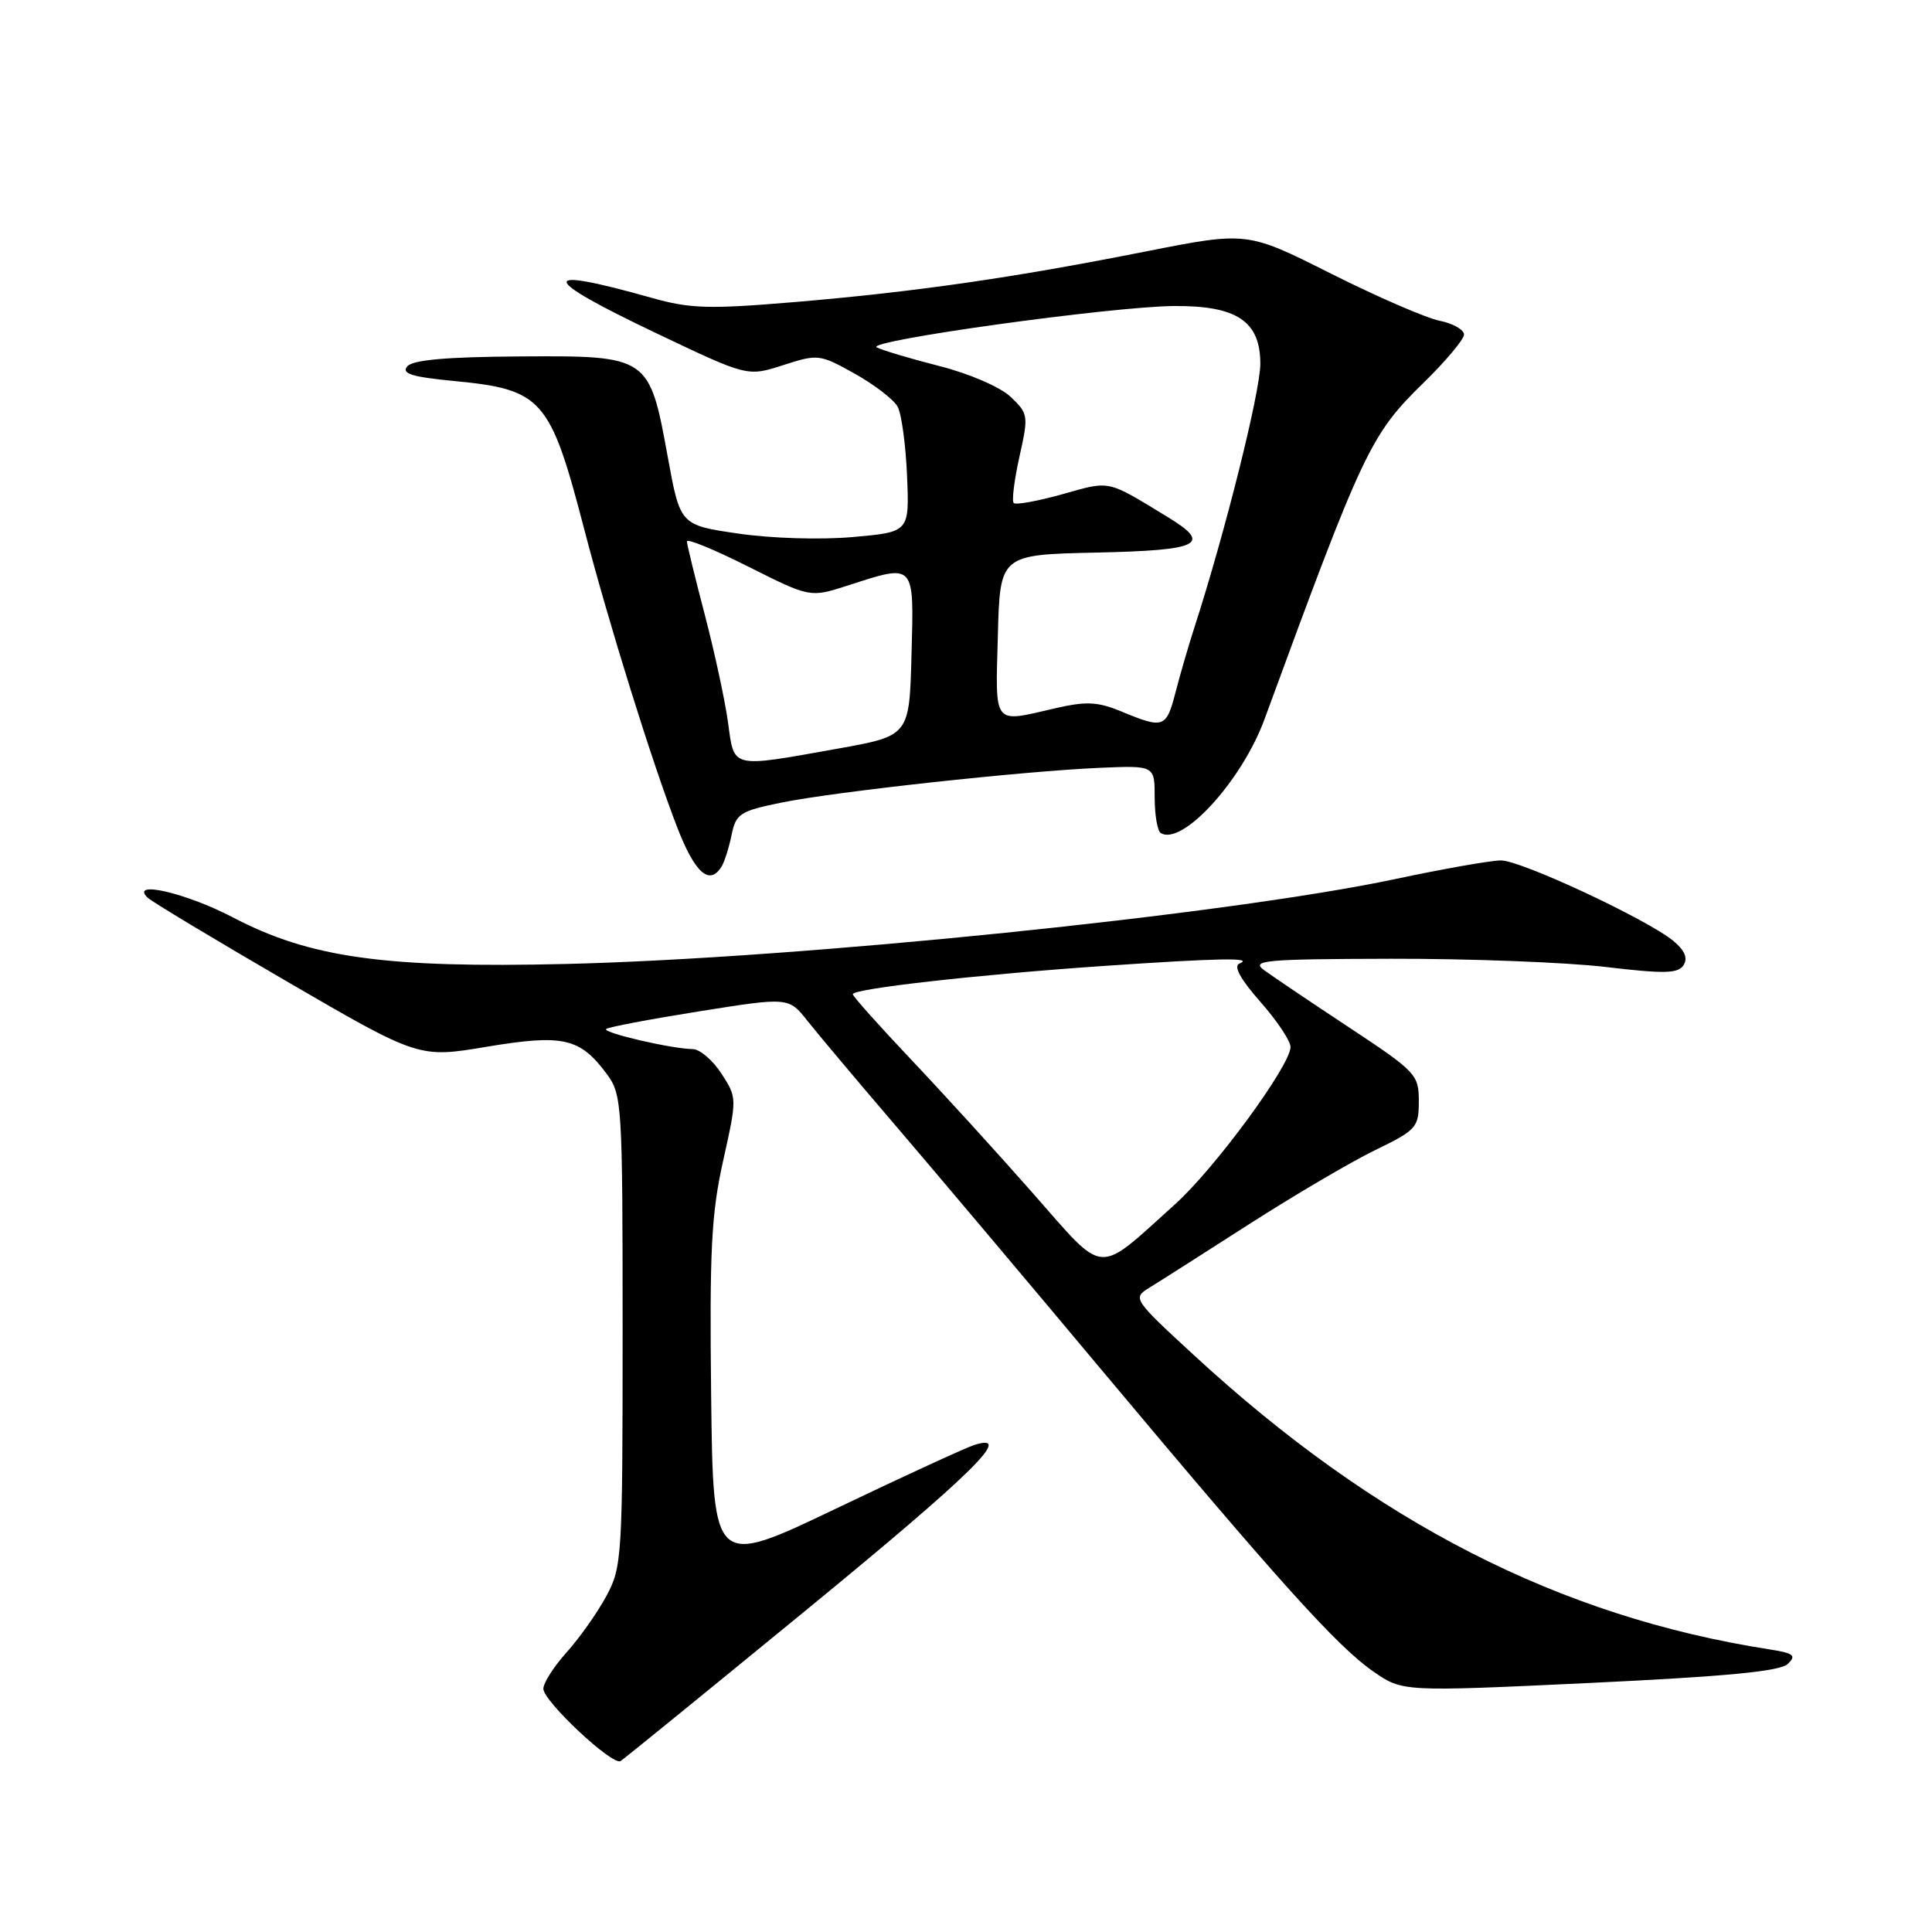 <?xml version="1.0" encoding="UTF-8" standalone="no"?>
<!DOCTYPE svg PUBLIC "-//W3C//DTD SVG 1.1//EN" "http://www.w3.org/Graphics/SVG/1.1/DTD/svg11.dtd" >
<svg xmlns="http://www.w3.org/2000/svg" xmlns:xlink="http://www.w3.org/1999/xlink" version="1.1" viewBox="0 0 256 256">
 <g >
 <path fill="currentColor"
d=" M 106.73 213.42 C 128.89 195.25 134.48 189.76 129.09 191.47 C 127.93 191.84 119.68 195.64 110.75 199.91 C 94.50 207.68 94.50 207.68 94.23 184.91 C 94.01 165.70 94.25 160.84 95.82 153.81 C 97.67 145.49 97.67 145.46 95.59 142.25 C 94.44 140.48 92.73 139.02 91.80 139.01 C 89.07 138.99 79.82 136.85 80.32 136.35 C 80.57 136.10 86.11 135.05 92.64 134.01 C 104.50 132.12 104.50 132.12 107.00 135.28 C 108.38 137.02 113.55 143.17 118.50 148.95 C 123.45 154.73 135.79 169.36 145.93 181.48 C 169.48 209.61 177.17 218.15 181.98 221.49 C 185.85 224.17 185.85 224.17 210.68 223.00 C 228.75 222.14 235.88 221.46 236.89 220.48 C 238.07 219.35 237.68 219.05 234.39 218.54 C 206.65 214.21 182.29 201.76 158.26 179.62 C 150.17 172.17 150.06 172.01 152.26 170.65 C 153.49 169.90 159.45 166.10 165.50 162.22 C 171.55 158.34 179.09 153.91 182.25 152.38 C 187.70 149.73 188.00 149.39 188.00 145.91 C 188.00 142.39 187.63 142.00 178.75 136.13 C 173.66 132.77 168.60 129.36 167.50 128.55 C 165.72 127.25 167.54 127.08 184.33 127.04 C 194.69 127.02 207.45 127.51 212.69 128.12 C 220.60 129.06 222.38 129.01 223.09 127.87 C 223.67 126.95 223.23 125.91 221.72 124.67 C 218.23 121.80 201.53 114.00 198.88 114.01 C 197.57 114.01 191.27 115.12 184.87 116.48 C 162.68 121.19 106.01 126.99 75.00 127.73 C 51.03 128.30 41.06 126.91 30.84 121.55 C 24.67 118.32 17.16 116.58 19.55 118.94 C 20.07 119.45 28.38 124.45 38.00 130.04 C 55.50 140.21 55.50 140.21 64.50 138.70 C 74.63 137.01 76.85 137.52 80.41 142.32 C 82.42 145.05 82.50 146.27 82.50 176.32 C 82.50 206.37 82.42 207.64 80.34 211.50 C 79.15 213.70 76.79 217.04 75.09 218.93 C 73.39 220.82 72.00 222.99 72.00 223.77 C 72.00 225.42 81.16 234.00 82.23 233.35 C 82.64 233.10 93.66 224.13 106.73 213.42 Z  M 95.60 114.84 C 96.00 114.20 96.60 112.30 96.94 110.62 C 97.52 107.82 98.05 107.47 103.53 106.35 C 110.69 104.89 135.64 102.17 145.75 101.74 C 153.00 101.43 153.00 101.43 153.00 105.66 C 153.00 107.98 153.36 110.11 153.81 110.38 C 156.64 112.13 164.58 103.43 167.55 95.31 C 180.67 59.55 181.58 57.61 188.65 50.70 C 191.58 47.84 193.98 44.97 193.99 44.33 C 193.99 43.69 192.54 42.86 190.75 42.50 C 188.96 42.14 182.49 39.33 176.37 36.26 C 165.25 30.67 165.25 30.67 151.87 33.31 C 134.18 36.82 121.31 38.67 105.36 40.02 C 93.92 40.98 91.47 40.91 86.36 39.47 C 71.10 35.16 71.32 36.72 87.06 44.20 C 99.05 49.91 99.05 49.91 103.78 48.38 C 108.39 46.90 108.61 46.92 113.27 49.52 C 115.89 50.99 118.45 52.96 118.95 53.91 C 119.46 54.86 120.02 58.98 120.19 63.07 C 120.50 70.50 120.50 70.50 113.00 71.16 C 108.78 71.54 102.14 71.34 97.82 70.70 C 90.13 69.58 90.13 69.58 88.48 60.54 C 86.04 47.16 85.98 47.12 68.88 47.23 C 59.15 47.29 54.68 47.69 53.96 48.55 C 53.16 49.51 54.59 49.95 60.21 50.49 C 71.85 51.61 72.90 52.80 77.38 70.00 C 80.68 82.68 86.46 101.21 89.78 109.75 C 92.10 115.70 94.02 117.39 95.60 114.84 Z  M 136.96 158.22 C 132.31 152.93 125.01 144.92 120.75 140.42 C 116.49 135.92 113.00 132.01 113.00 131.74 C 113.00 131.01 129.51 129.15 146.00 128.01 C 161.55 126.95 166.24 126.86 164.24 127.67 C 163.41 128.00 164.33 129.71 166.99 132.73 C 169.20 135.23 171.00 137.93 171.00 138.73 C 171.00 141.17 160.96 154.85 155.68 159.59 C 145.16 169.06 146.60 169.16 136.96 158.22 Z  M 96.47 95.75 C 96.08 92.86 94.69 86.45 93.40 81.50 C 92.10 76.55 91.03 72.16 91.02 71.74 C 91.01 71.32 94.68 72.83 99.17 75.09 C 107.34 79.19 107.34 79.19 112.29 77.60 C 121.31 74.68 121.11 74.47 120.78 86.75 C 120.50 97.50 120.50 97.50 111.00 99.20 C 96.73 101.75 97.31 101.89 96.47 95.75 Z  M 148.65 94.30 C 145.44 92.97 143.96 92.90 139.82 93.85 C 131.47 95.78 131.90 96.32 132.22 84.25 C 132.50 73.50 132.50 73.50 145.25 73.22 C 159.06 72.92 160.66 72.13 154.74 68.52 C 146.57 63.54 147.21 63.68 140.79 65.48 C 137.51 66.40 134.60 66.93 134.32 66.65 C 134.05 66.38 134.39 63.62 135.08 60.52 C 136.30 55.08 136.26 54.81 133.92 52.59 C 132.55 51.29 128.47 49.52 124.50 48.51 C 120.65 47.53 116.90 46.41 116.17 46.03 C 114.53 45.17 147.23 40.62 155.54 40.55 C 163.88 40.48 167.00 42.56 167.00 48.20 C 167.00 51.88 162.37 70.42 158.31 83.00 C 157.51 85.47 156.36 89.41 155.76 91.75 C 154.54 96.46 154.18 96.59 148.65 94.30 Z "/>
</g>
</svg>